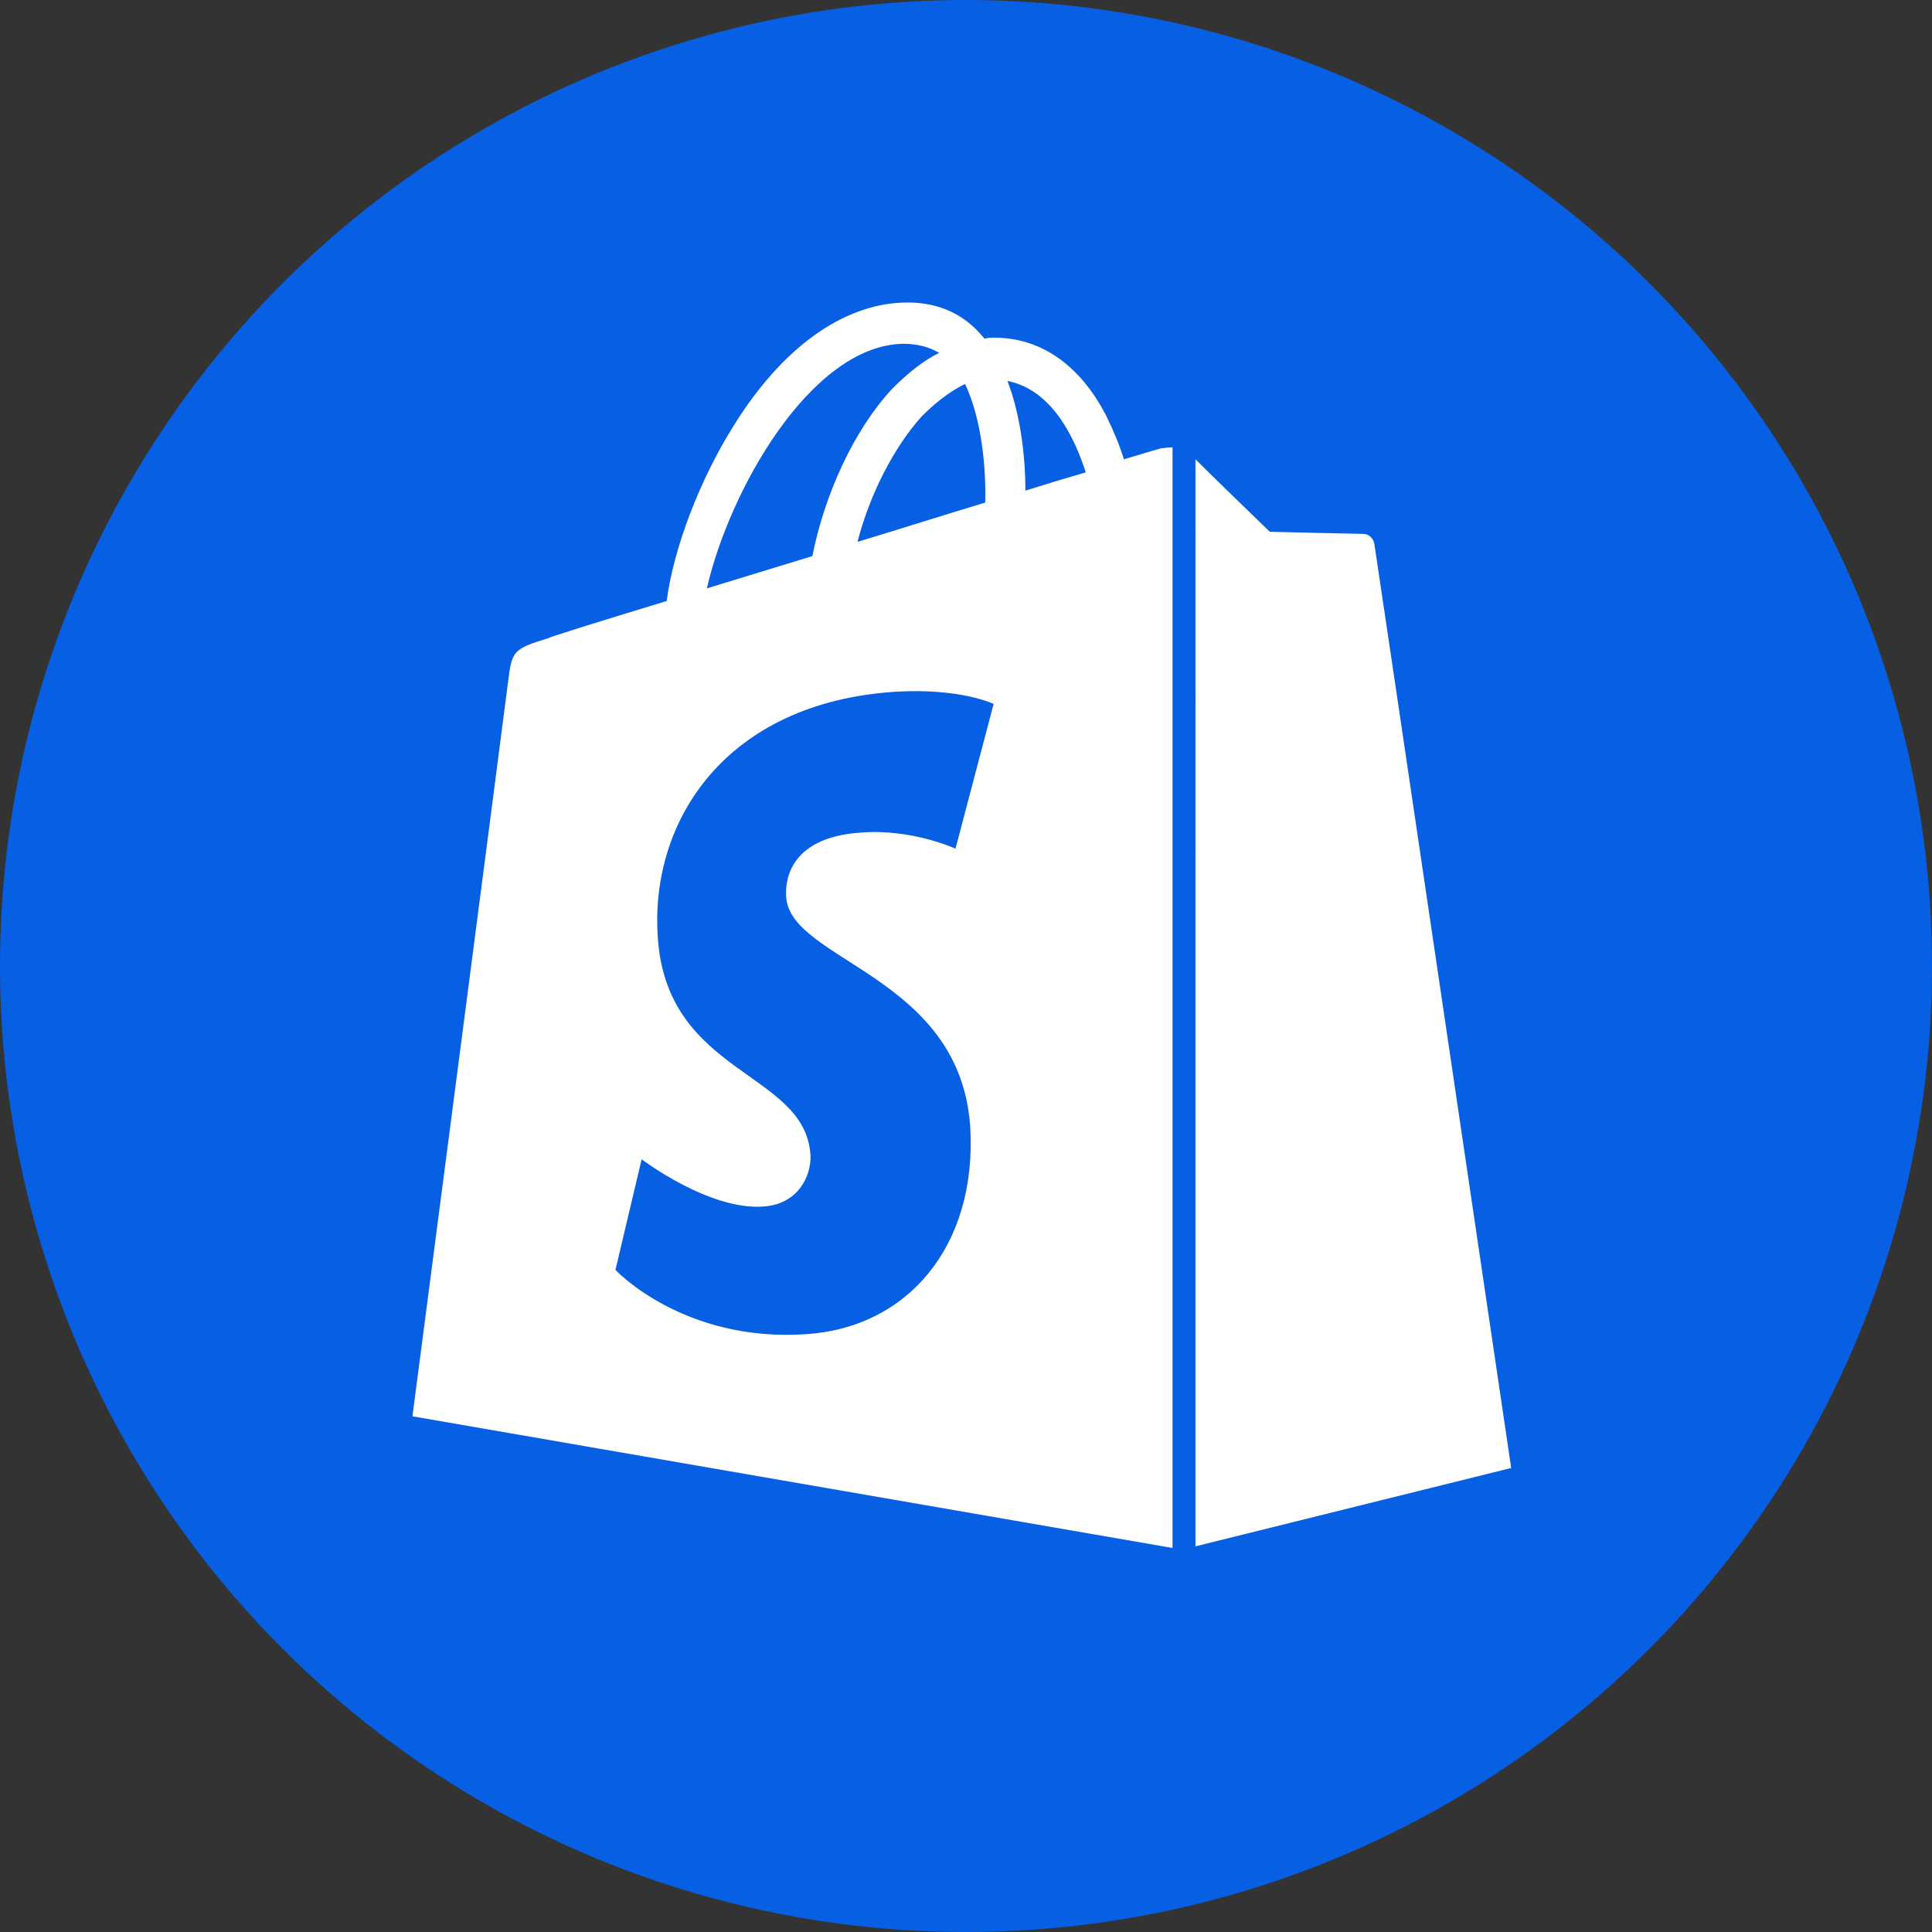 <?xml version="1.0" encoding="UTF-8" standalone="no"?>
<svg
   width="76"
   height="76"
   viewBox="0 0 76 76"
   fill="none"
   version="1.1"
   id="svg498"
   sodipodi:docname="shopify-round-icon-developer-webflow-ecommerce-template.svg"
   xml:space="preserve"
   inkscape:version="1.2.1 (9c6d41e, 2022-07-14)"
   xmlns:inkscape="http://www.inkscape.org/namespaces/inkscape"
   xmlns:sodipodi="http://sodipodi.sourceforge.net/DTD/sodipodi-0.dtd"
   xmlns="http://www.w3.org/2000/svg"
   xmlns:svg="http://www.w3.org/2000/svg"><rect x="0" y="0" width="76" height="76" fill="#333333" stroke="none"/><defs
     id="defs502" /><sodipodi:namedview
     id="namedview500"
     pagecolor="#ffffff"
     bordercolor="#000000"
     borderopacity="0.25"
     inkscape:showpageshadow="2"
     inkscape:pageopacity="0.0"
     inkscape:pagecheckerboard="0"
     inkscape:deskcolor="#d1d1d1"
     showgrid="false"
     inkscape:zoom="11.313708"
     inkscape:cx="40.65864"
     inkscape:cy="45.122252"
     inkscape:window-width="1681"
     inkscape:window-height="1205"
     inkscape:window-x="1740"
     inkscape:window-y="397"
     inkscape:window-maximized="0"
     inkscape:current-layer="svg498" /><circle
     cx="38"
     cy="38"
     fill="#075FE4"
     id="circle488"
     r="38" /><g
     id="g18202"
     transform="matrix(0.092,0,0,0.092,-9.278,-10.701)"><path
       d="m 597.3,308 c 0,0 -6,1.7 -15.9,4.7 -1.7,-5.6 -4.3,-12 -7.7,-18.9 -11.2,-21.5 -27.9,-33.1 -47.7,-33.1 -1.3,0 -2.6,0 -4.3,0.4 -0.4,-0.9 -1.3,-1.3 -1.7,-2.1 -8.6,-9.5 -19.8,-13.8 -33.1,-13.3 -25.8,0.9 -51.6,19.3 -72.2,52.4 -14.6,23.2 -25.8,52.4 -28.8,75.2 -29.7,9 -50.3,15.5 -50.7,15.9 -15,4.7 -15.5,5.2 -17.2,19.3 -1.3,10.7 -40.8,313.4 -40.8,313.4 l 325,56.3 V 307.6 c -2.7,0 -4,0.4 -4.9,0.4 z m -75.2,23.2 c -17.2,5.2 -36.1,11.2 -54.6,16.8 5.2,-20.2 15.5,-40.4 27.5,-53.7 4.7,-4.7 11.2,-10.3 18.5,-13.8 7.3,15.5 9,36.6 8.6,50.7 z m -35.2,-67.9 c 6,0 11.2,1.3 15.5,3.9 -6.9,3.4 -13.8,9 -20.2,15.5 -16.3,17.6 -28.8,45.1 -34,71.4 -15.5,4.7 -31,9.5 -45.1,13.8 9.4,-41.4 44.2,-103.7 83.8,-104.6 z M 437,499.8 c 1.7,27.5 74.4,33.5 78.7,98.4 3,51.2 -27.1,86 -70.5,88.6 C 392.8,690.2 364,659.3 364,659.3 L 375.2,612 c 0,0 28.8,21.9 52,20.2 15,-0.9 20.6,-13.3 20.2,-21.9 -2.1,-36.1 -61.5,-34 -65.3,-93.3 -3.4,-49.9 29.2,-100.2 101.5,-104.9 27.9,-1.7 42.1,5.2 42.1,5.2 l -16.3,61.9 c 0,0 -18.5,-8.6 -40.4,-6.9 -32,2.1 -32.4,22.3 -32,27.5 z M 539.3,326.1 c 0,-12.9 -1.7,-31.4 -7.7,-46.9 19.8,3.9 29.2,25.8 33.5,39.1 -7.7,2.2 -16.3,4.8 -25.8,7.8 z M 612,777.5 747,744 c 0,0 -58,-392.5 -58.5,-395.1 -0.4,-2.6 -2.6,-4.3 -4.7,-4.3 -2.1,0 -40,-0.9 -40,-0.9 0,0 -23.2,-22.4 -31.8,-31 z"
       style="fill:#ffffff"
       id="path18192" /></g></svg>
